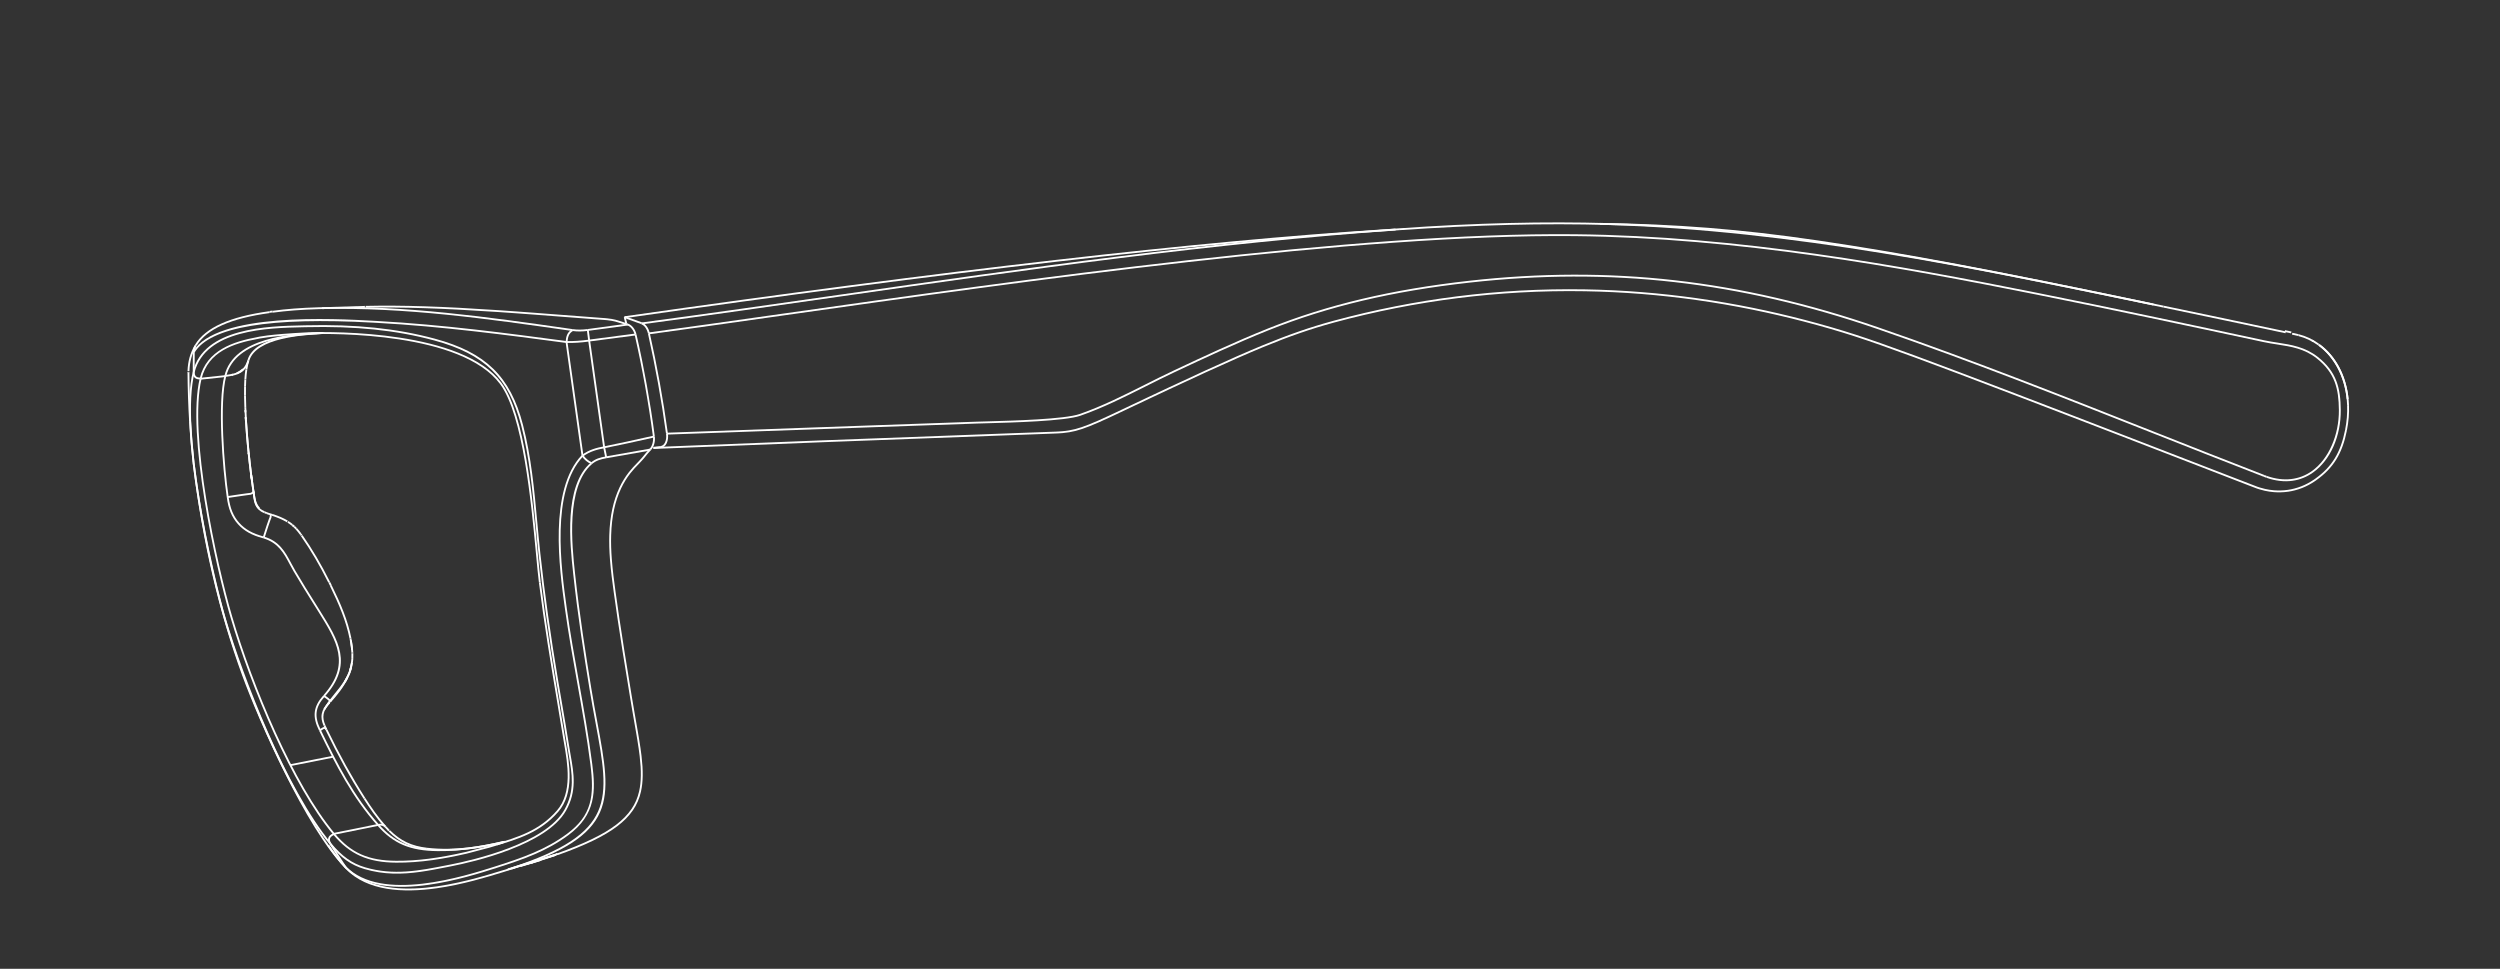<?xml version="1.0" encoding="utf-8"?>
<!-- Generator: Adobe Illustrator 16.0.0, SVG Export Plug-In . SVG Version: 6.00 Build 0)  -->
<!DOCTYPE svg PUBLIC "-//W3C//DTD SVG 1.1//EN" "http://www.w3.org/Graphics/SVG/1.1/DTD/svg11.dtd">
<svg fill="#fff" version="1.1" xmlns="http://www.w3.org/2000/svg" xmlns:xlink="http://www.w3.org/1999/xlink" x="0px" y="0px"
	 width="389.667px" height="150.999px" viewBox="0 0 389.667 150.999" enable-background="new 0 0 389.667 150.999"
	 xml:space="preserve">
<rect x="0" y="0" width="389.667" height="150.999" fill="#333333" stroke="none"/>
<g id="bg">
</g>
<g id="Layer_1">
	<g>
		<g>
			<g>
				<path d="M365.81,67.053l-0.286-0.056c0.261-1.306,0.363-2.564,0.313-3.853l0.293-0.01
					C366.179,64.445,366.074,65.726,365.81,67.053z"/>
			</g>
		</g>
		<g>
			<g>
				<path d="M361.265,53.797c-0.934-0.666-1.924-1.128-3.025-1.413l0.075-0.283c1.136,0.294,2.155,0.772,3.12,1.459L361.265,53.797z
					"/>
			</g>
		</g>
		<g>
			<g>
				<path d="M358.241,52.384c-0.333-0.086-0.667-0.157-1.002-0.229l0.059-0.284c0.341,0.07,0.679,0.144,1.014,0.229L358.241,52.384z
					"/>
			</g>
		</g>
		<g>
			<g>
				<rect x="356.248" y="51.76" transform="matrix(0.978 0.206 -0.206 0.978 18.407 -72.549)" width="1.031" height="0.292"/>
			</g>
		</g>
		<g>
			<g>
				<path d="M356.229,51.942c-5.694-1.208-12.408-2.627-19.022-4.001l0.06-0.287c6.613,1.374,13.329,2.796,19.023,4.003
					L356.229,51.942z"/>
			</g>
		</g>
		<g>
			<g>
				<path d="M250.702,35.071c-9.889-0.293-20.563-0.027-32.627,0.81l-0.021-0.293c12.075-0.839,22.758-1.102,32.657-0.808
					L250.702,35.071z"/>
			</g>
		</g>
		<g>
			<g>
				<path d="M217.528,35.918c-0.443,0.029-0.889,0.06-1.332,0.089l-0.317,0.021l-0.019-0.293l0.318-0.019
					c0.443-0.029,0.886-0.058,1.329-0.089L217.528,35.918z"/>
			</g>
		</g>
		<g>
			<g>
				<path d="M68.032,138.458c-5.199,0.73-10.752,0.459-14.144-3.017l0.21-0.203c5.92,6.067,18.724,2.12,24.19,0.436l8.289-2.575
					l0.086,0.277l-8.288,2.577C75.952,136.7,72.102,137.886,68.032,138.458z"/>
			</g>
		</g>
		<g>
			<g>
				<path d="M53.858,135.41c-1.088-1.129-1.986-2.372-2.796-3.548l0.241-0.166c0.803,1.165,1.691,2.397,2.766,3.513L53.858,135.41z"
					/>
			</g>
		</g>
		<g>
			<g>
				<path d="M84.286,90.756l-0.29,0.036c-0.143-1.142-0.291-2.718-0.461-4.542c-0.758-8.077-2.024-21.597-5.604-26.401
					c-5.994-8.041-25.89-7.88-29.818-7.766c-6.386,0.315-7.962,0.748-7.977,0.754c-3.743,0.689-7.694,1.963-8.718,6.193
					l-0.283-0.069c1.069-4.418,5.336-5.745,8.934-6.408c0.049-0.016,1.588-0.444,8.032-0.763c3.956-0.113,23.984-0.271,30.063,7.884
					c3.629,4.869,4.9,18.441,5.661,26.549C83.996,88.045,84.145,89.618,84.286,90.756z"/>
			</g>
		</g>
		<g>
			<g>
				<path d="M67.418,134.062c-2.012,0.282-3.852,0.41-5.655,0.399c-4.393-0.025-7.239-1.292-9.826-4.374l0.225-0.189
					c2.559,3.049,5.251,4.246,9.602,4.271c3.253,0.019,6.62-0.413,10.919-1.399l3.536-0.931l0.823-0.248
					c3.605-1.081,7.008-2.102,9.753-5.248c2.456-2.818,1.675-7.3,1.104-10.575c-0.06-0.341-0.117-0.668-0.167-0.979
					c-0.294-1.799-0.594-3.595-0.894-5.393c-1.017-6.082-2.065-12.372-2.841-18.604l0.29-0.036
					c0.774,6.226,1.824,12.512,2.838,18.595c0.3,1.796,0.6,3.594,0.896,5.393c0.049,0.309,0.106,0.634,0.164,0.975
					c0.583,3.332,1.378,7.895-1.17,10.816c-2.799,3.212-6.244,4.242-9.889,5.337l-0.829,0.248l-3.546,0.933
					C70.809,133.5,69.056,133.831,67.418,134.062z"/>
			</g>
		</g>
		<g>
			<g>
				<rect x="48.504" y="115.216" transform="matrix(0.194 0.981 -0.981 0.194 155.558 47.857)" width="0.292" height="6.796"/>
			</g>
		</g>
		<g>
			<g>
				<path d="M29.522,57.845l-0.292-0.011c0.05-1.498,0.398-2.768,1.096-3.991l0.256,0.146
					C29.907,55.169,29.571,56.396,29.522,57.845z"/>
			</g>
		</g>
		<g>
			<g>
				<polygon points="29.516,58.076 29.396,58.048 29.23,58.071 29.231,58.01 29.374,58.043 29.519,58.03 29.396,58.048 				"/>
			</g>
		</g>
		<g>
			<g>
				<path d="M30.643,53.885l-0.251-0.152c1.643-2.685,5.432-4.382,11.612-5.228l0.039,0.291
					C35.968,49.62,32.232,51.28,30.643,53.885z"/>
			</g>
		</g>
		<g>
			<g>
				<rect x="42.022" y="48.475" transform="matrix(0.991 -0.131 0.131 0.991 -5.987 5.932)" width="0.441" height="0.294"/>
			</g>
		</g>
		<g>
			<g>
				<rect x="50.157" y="47.783" transform="matrix(1 -0.03 0.03 1 -1.398 1.607)" width="6.618" height="0.293"/>
			</g>
		</g>
		<g>
			<g>
				
					<rect x="82.915" y="130.271" transform="matrix(0.296 0.955 -0.955 0.296 186.768 15.213)" width="0.293" height="8.131"/>
			</g>
		</g>
		<g>
			<g>
				<rect x="82.604" y="132.782" transform="matrix(0.29 0.957 -0.957 0.29 187.469 16.303)" width="0.29" height="3.383"/>
			</g>
		</g>
		<g>
			<g>
				<rect x="82.313" y="134.232" transform="matrix(0.29 0.957 -0.957 0.29 187.315 16.614)" width="0.293" height="0.664"/>
			</g>
		</g>
		<g>
			<g>
				<rect x="82.842" y="134.218" transform="matrix(0.284 0.959 -0.959 0.284 188.294 16.666)" width="0.292" height="0.375"/>
			</g>
		</g>
		<g>
			<g>
				<rect x="79.015" y="135.533" transform="matrix(0.291 0.957 -0.957 0.291 185.808 20.369)" width="0.292" height="0.04"/>
			</g>
		</g>
		<g>
			<g>
				<rect x="83.356" y="133.488" transform="matrix(0.284 0.959 -0.959 0.284 188.511 16.06)" width="0.292" height="1.518"/>
			</g>
		</g>
		<g>
			<g>
				<rect x="38.612" y="70.565" transform="matrix(0.995 -0.097 0.097 0.995 -6.684 4.101)" width="0.291" height="0.213"/>
			</g>
		</g>
		<g>
			<g>
				<rect x="39.017" y="74.019" transform="matrix(0.992 -0.13 0.13 0.992 -9.293 5.709)" width="0.293" height="0.286"/>
			</g>
		</g>
		<g>
			<g>
				<path d="M39.407,76.948c-0.137-0.9-0.26-1.782-0.37-2.623l0.29-0.036c0.11,0.836,0.233,1.716,0.368,2.616L39.407,76.948z"/>
			</g>
		</g>
		<g>
			<g>
				<path d="M50.725,113.755c-0.103-0.211-0.199-0.424-0.288-0.638l0.268-0.113c0.089,0.209,0.184,0.418,0.282,0.621L50.725,113.755
					z"/>
			</g>
		</g>
		<g>
			<g>
				<path d="M50.436,113.115c-0.262-0.63-0.41-1.191-0.278-1.882c0.06-0.307,0.174-0.593,0.357-0.9
					c0.097-0.164,0.398-0.542,0.57-0.755l-0.005-0.005c0.037-0.043,0.067-0.081,0.097-0.11c0.002-0.003,0.004-0.003,0.004-0.005
					h0.002c0.076-0.074,0.132-0.096,0.212-0.03c0.083,0.067,0.066,0.131,0.009,0.216l0,0c0,0-0.001,0.002-0.001,0.004
					c-0.021,0.029-0.049,0.063-0.077,0.1c-0.154,0.189-0.47,0.585-0.561,0.736c-0.167,0.277-0.267,0.532-0.319,0.806
					c-0.118,0.62,0.018,1.134,0.259,1.713L50.436,113.115z"/>
			</g>
		</g>
		<g>
			<g>
				<rect x="51.301" y="109.302" transform="matrix(0.75 0.661 -0.661 0.75 85.116 -6.712)" width="0.294" height="0.145"/>
			</g>
		</g>
		<g>
			<g>
				<path d="M53.866,106.395l-0.256-0.136l0.13-0.243c0.156-0.29,0.319-0.587,0.45-0.894l0.269,0.114
					c-0.137,0.319-0.301,0.624-0.463,0.919L53.866,106.395z"/>
			</g>
		</g>
		<g>
			<g>
				<rect x="54.335" y="104.604" transform="matrix(0.94 0.341 -0.341 0.94 39.022 -12.301)" width="0.292" height="0.358"/>
			</g>
		</g>
		<g>
			<g>
				<path d="M54.717,104.549l-0.283-0.066l0.073-0.31c0.119-0.5,0.232-0.972,0.262-1.475l0.293,0.018
					c-0.031,0.527-0.152,1.035-0.271,1.525L54.717,104.549z"/>
			</g>
		</g>
		<g>
			<g>
				<path d="M55.061,102.71l-0.292-0.016c0.014-0.249,0.018-0.506,0.008-0.786l0.292-0.008
					C55.077,102.187,55.075,102.453,55.061,102.71z"/>
			</g>
		</g>
		<g>
			<g>
				<polygon points="55.067,101.891 54.777,101.901 54.77,101.72 55.061,101.702 				"/>
			</g>
		</g>
		<g>
			<g>
				<path d="M55.034,101.288l-0.291,0.038c-0.021-0.156-0.042-0.313-0.06-0.469c-0.057-0.434-0.114-0.881-0.199-1.317l0.286-0.056
					c0.088,0.443,0.146,0.896,0.202,1.337C54.992,100.976,55.012,101.131,55.034,101.288z"/>
			</g>
		</g>
		<g>
			<g>
				<rect x="51.146" y="90.865" transform="matrix(0.444 0.896 -0.896 0.444 110.164 4.532)" width="0.57" height="0.291"/>
			</g>
		</g>
		<g>
			<g>
				<path d="M46.737,83.328c-0.221-0.297-0.422-0.559-0.649-0.803l0.215-0.199c0.237,0.255,0.442,0.523,0.669,0.827L46.737,83.328z"
					/>
			</g>
		</g>
		<g>
			<g>
				<polygon points="45.762,82.195 45.48,81.948 45.657,81.717 45.562,81.826 45.671,81.729 45.954,81.977 				"/>
			</g>
		</g>
		<g>
			<g>
				<path d="M41.178,79.976c-1.433-0.564-1.58-1.643-1.736-2.782l-0.031-0.24l0.288-0.04l0.033,0.24
					c0.157,1.146,0.28,2.049,1.554,2.551L41.178,79.976z"/>
			</g>
		</g>
		<g>
			<g>
				<path d="M39.41,76.951c-0.136-0.894-0.261-1.779-0.371-2.626l0.288-0.036c0.111,0.844,0.237,1.726,0.37,2.62L39.41,76.951z"/>
			</g>
		</g>
		<g>
			<g>
				<rect x="39.019" y="74.017" transform="matrix(0.992 -0.124 0.124 0.992 -8.925 5.45)" width="0.29" height="0.291"/>
			</g>
		</g>
		<g>
			<g>
				<path d="M39.291,74l-0.288,0.038c-0.057-0.424-0.107-0.847-0.159-1.271l0.291-0.034C39.184,73.155,39.235,73.578,39.291,74z"/>
			</g>
		</g>
		<g>
			<g>
				<path d="M39.135,72.734l-0.291,0.032c-0.386-3.245-0.632-6.248-0.75-9.18l0.29-0.014C38.505,66.497,38.749,69.494,39.135,72.734
					z"/>
			</g>
		</g>
		<g>
			<g>
				<path d="M38.384,63.573l-0.29,0.012c-0.026-0.622-0.043-1.259-0.053-1.893l0.293-0.005
					C38.342,62.321,38.36,62.956,38.384,63.573z"/>
			</g>
		</g>
		<g>
			<g>
				<path d="M38.334,61.688l-0.293,0.005c-0.007-0.555-0.005-1.044,0.008-1.5l0.291,0.007
					C38.328,60.652,38.326,61.138,38.334,61.688z"/>
			</g>
		</g>
		<g>
			<g>
				<path d="M38.34,60.199l-0.293-0.006c0.009-0.333,0.023-0.662,0.04-0.992l0.292,0.017C38.36,59.544,38.347,59.871,38.34,60.199z"
					/>
			</g>
		</g>
		<g>
			<g>
				<polygon points="38.382,59.193 38.234,59.208 38.089,59.199 38.094,59.136 38.383,59.157 				"/>
			</g>
		</g>
		<g>
			<g>
				<path d="M38.385,59.155l-0.292-0.016c0.033-0.563,0.086-1.081,0.165-1.59l0.288,0.045C38.47,58.095,38.417,58.604,38.385,59.155
					z"/>
			</g>
		</g>
		<g>
			<g>
				<path d="M38.55,57.568l-0.288-0.042c0.075-0.494,0.174-0.94,0.306-1.361l0.279,0.088C38.719,56.661,38.623,57.091,38.55,57.568z
					"/>
			</g>
		</g>
		<g>
			<g>
				<path d="M59.947,128.941c-1.301-1.442-2.38-3.042-3.264-4.417l0.244-0.158c0.878,1.365,1.949,2.952,3.237,4.381L59.947,128.941z
					"/>
			</g>
		</g>
		<g>
			<g>
				<path d="M56.684,124.524c-2.087-3.257-4.029-6.769-5.942-10.738l0.263-0.126c1.909,3.959,3.847,7.459,5.924,10.708
					L56.684,124.524z"/>
			</g>
		</g>
		<g>
			<g>
				<path d="M38.859,56.205l-0.28-0.085c1.126-3.748,8.338-4.161,11.42-4.338l0.393-0.023l0.018,0.291l-0.395,0.024
					C47.255,52.23,39.927,52.653,38.859,56.205z"/>
			</g>
		</g>
		<g>
			<g>
				<path d="M73.878,132.27c-2.328,0.327-4.778,0.453-7.362,0.159l0.034-0.291c4.396,0.501,8.415-0.229,12.103-1.091l0.067,0.284
					C77.166,131.693,75.553,132.034,73.878,132.27z"/>
			</g>
		</g>
		<g>
			<g>
				<path d="M66.516,132.429c-2.474-0.285-4.251-1.131-5.94-2.826l0.207-0.204c1.64,1.643,3.364,2.464,5.768,2.739L66.516,132.429z"
					/>
			</g>
		</g>
		<g>
			<g>
				<rect x="60.521" y="129.289" transform="matrix(0.712 0.702 -0.702 0.712 108.281 -5.307)" width="0.186" height="0.291"/>
			</g>
		</g>
		<g>
			<g>
				<path d="M60.444,129.472c-0.164-0.167-0.324-0.338-0.479-0.511l0.215-0.194c0.154,0.17,0.313,0.337,0.471,0.5L60.444,129.472z"
					/>
			</g>
		</g>
		<g>
			<g>
				<path d="M40.284,79.344c-0.65-0.739-0.758-1.533-0.874-2.372c-0.017-0.138-0.036-0.275-0.058-0.414l0.287-0.045
					c0.022,0.142,0.042,0.28,0.062,0.42c0.107,0.793,0.209,1.544,0.803,2.217L40.284,79.344z"/>
			</g>
		</g>
		<g>
			<g>
				<polygon points="38.465,65.203 38.172,65.209 38.171,65.157 38.315,65.132 38.462,65.139 				"/>
			</g>
		</g>
		<g>
			<g>
				<path d="M50.679,110.635l-0.253-0.146c0.485-0.84,1.101-1.589,1.694-2.313c1.008-1.226,2.05-2.497,2.467-4.228l0.284,0.068
					c-0.432,1.796-1.496,3.092-2.525,4.345C51.76,109.077,51.151,109.817,50.679,110.635z"/>
			</g>
		</g>
		<g>
			<g>
				<rect x="38.168" y="65.024" transform="matrix(0.999 -0.053 0.053 0.999 -3.425 2.14)" width="0.292" height="0.183"/>
			</g>
		</g>
		<g>
			<g>
				<path d="M103.04,69.806c-0.014,0.002-0.025,0.003-0.036,0.005l-0.031-0.291c0.071-0.009,0.135-0.025,0.196-0.05
					c0.062-0.026,0.125-0.064,0.184-0.112c0.12-0.098,0.223-0.236,0.303-0.407c0.084-0.178,0.14-0.385,0.169-0.614
					c0.014-0.114,0.019-0.233,0.017-0.356c-0.004-0.124-0.011-0.247-0.028-0.369l0.29-0.039c0.018,0.134,0.028,0.269,0.031,0.402
					c0,0.138-0.005,0.271-0.021,0.397c-0.03,0.261-0.096,0.496-0.191,0.701c-0.102,0.214-0.229,0.386-0.383,0.512
					c-0.082,0.064-0.168,0.116-0.255,0.153C103.205,69.771,103.123,69.794,103.04,69.806z"/>
			</g>
		</g>
		<g>
			<g>
				<rect x="38.179" y="65.22" transform="matrix(0.998 -0.06 0.06 0.998 -3.868 2.43)" width="0.292" height="0.182"/>
			</g>
		</g>
		<g>
			<g>
				<path d="M39.314,74.166l-0.289,0.037c-0.377-2.894-0.658-5.849-0.839-8.781l0.291-0.018
					C38.658,68.33,38.94,71.278,39.314,74.166z"/>
			</g>
		</g>
		<g>
			<g>
				<rect x="39.048" y="74.186" transform="matrix(0.991 -0.134 0.134 0.991 -9.637 5.941)" width="0.291" height="0.359"/>
			</g>
		</g>
		<g>
			<g>
				<path d="M35.553,58.68c-0.134,0.019-0.27,0.038-0.409,0.054l-0.034-0.289c1.728-0.211,2.902-0.484,3.472-2.324l0.278,0.085
					C38.287,58.053,37.127,58.458,35.553,58.68z"/>
			</g>
		</g>
		<g>
			<g>
				<path d="M36.948,58.324l-0.112-0.269c0.359-0.151,0.661-0.348,0.946-0.618l0.201,0.212
					C37.676,57.941,37.338,58.163,36.948,58.324z"/>
			</g>
		</g>
		<g>
			<g>
				<path d="M36.159,58.575l-0.063-0.285c0.063-0.015,0.128-0.03,0.188-0.045l0.075,0.282C36.295,58.544,36.228,58.56,36.159,58.575
					z"/>
			</g>
		</g>
		<g>
			<g>
				<path d="M41.544,80.127c-0.129-0.047-0.252-0.099-0.374-0.154l0.122-0.266c0.116,0.053,0.231,0.102,0.352,0.146L41.544,80.127z"
					/>
			</g>
		</g>
		<g>
			<g>
				<path d="M44.71,81.404c-0.653-0.397-1.401-0.721-2.354-1.019l0.087-0.278c0.977,0.307,1.747,0.638,2.42,1.046L44.71,81.404z"/>
			</g>
		</g>
		<g>
			<g>
				<path d="M45.47,81.94c-0.212-0.172-0.436-0.334-0.67-0.482l0.157-0.246c0.242,0.152,0.478,0.323,0.698,0.503L45.47,81.94z"/>
			</g>
		</g>
		<g>
			<g>
				<path d="M45.685,82.127c-0.038-0.036-0.078-0.072-0.116-0.104l0.189-0.224c0.042,0.036,0.085,0.073,0.126,0.112L45.685,82.127z"
					/>
			</g>
		</g>
		<g>
			<g>
				<path d="M46.088,82.525c-0.104-0.117-0.215-0.226-0.328-0.332l0.198-0.214c0.12,0.111,0.233,0.227,0.345,0.347L46.088,82.525z"
					/>
			</g>
		</g>
		<g>
			<g>
				<path d="M100.995,51.997c-0.038-0.179-0.096-0.35-0.166-0.512c-0.07-0.165-0.149-0.306-0.24-0.432
					c-0.091-0.127-0.19-0.233-0.296-0.321c-0.049-0.04-0.104-0.078-0.159-0.111c-0.05-0.03-0.104-0.055-0.16-0.074l0.102-0.274
					c0.07,0.027,0.14,0.059,0.206,0.097c0.069,0.04,0.135,0.088,0.197,0.139c0.125,0.103,0.241,0.228,0.347,0.375
					c0.103,0.142,0.194,0.304,0.273,0.486c0.076,0.179,0.139,0.367,0.182,0.562L100.995,51.997z"/>
			</g>
		</g>
		<g>
			<g>
				<polygon points="46.883,83.532 46.752,83.348 46.857,83.244 46.976,83.158 46.857,83.244 46.99,83.178 47.122,83.366 				"/>
			</g>
		</g>
		<g>
			<g>
				<path d="M51.175,90.82c-1.346-2.696-2.74-5.068-4.268-7.252l0.239-0.168c1.535,2.196,2.938,4.579,4.288,7.289L51.175,90.82z"/>
			</g>
		</g>
		<g>
			<g>
				<rect x="97.26" y="49.781" transform="matrix(0.941 0.338 -0.338 0.941 22.697 -30.43)" width="2.847" height="0.293"/>
			</g>
		</g>
		<g>
			<g>
				<path d="M215.879,36.027c-3.653,0.231-7.512,0.51-11.469,0.825c-3.927,0.313-8.028,0.668-12.188,1.056
					c-8.578,0.797-17.597,1.743-27.568,2.888c-9.992,1.147-20.428,2.437-31.904,3.938c-11.124,1.456-22.697,3.043-35.384,4.855
					l-0.042-0.288c12.686-1.812,24.263-3.401,35.387-4.857c11.479-1.503,21.917-2.792,31.911-3.938
					c9.973-1.146,18.993-2.091,27.573-2.888c4.162-0.39,8.264-0.745,12.192-1.059c3.959-0.315,7.819-0.592,11.474-0.825
					L215.879,36.027z"/>
			</g>
		</g>
		<g>
			<g>
				<path d="M335.608,47.605c-5.238-1.095-11.449-2.386-17.79-3.662c-4.691-0.946-8.798-1.75-12.558-2.458
					c-3.947-0.743-7.545-1.39-10.996-1.976c-0.851-0.145-1.701-0.288-2.555-0.428c-1.137-0.188-2.275-0.371-3.415-0.552
					c-1.857-0.295-3.538-0.552-5.142-0.784c-3.068-0.449-5.89-0.819-8.628-1.135c-2.765-0.317-5.544-0.588-8.263-0.806
					c-2.729-0.216-5.528-0.391-8.321-0.517c-2.747-0.123-5.635-0.209-8.585-0.252l0.004-0.292c2.953,0.043,5.845,0.127,8.594,0.254
					c2.799,0.125,5.6,0.3,8.33,0.516c2.723,0.217,5.507,0.488,8.275,0.806c2.74,0.315,5.565,0.686,8.637,1.136
					c1.603,0.234,3.285,0.49,5.146,0.785c1.14,0.182,2.277,0.364,3.417,0.554c0.852,0.139,1.704,0.281,2.555,0.426
					c3.453,0.588,7.053,1.234,11.001,1.979c3.761,0.709,7.869,1.512,12.56,2.456c6.344,1.278,12.555,2.569,17.795,3.665
					L335.608,47.605z"/>
			</g>
		</g>
		<g>
			<g>
				<path d="M366.066,62.188l-0.292,0.029c-0.037-0.396-0.094-0.797-0.167-1.191c-0.079-0.435-0.18-0.86-0.294-1.267
					c-0.238-0.84-0.559-1.642-0.95-2.383c-0.368-0.696-0.804-1.341-1.294-1.921c-0.487-0.578-1.033-1.092-1.623-1.527l0.174-0.235
					c0.607,0.449,1.17,0.979,1.671,1.574c0.504,0.596,0.952,1.261,1.329,1.973c0.402,0.76,0.729,1.582,0.972,2.441
					c0.119,0.413,0.222,0.849,0.304,1.292C365.968,61.374,366.025,61.784,366.066,62.188z"/>
			</g>
		</g>
		<g>
			<g>
				<path d="M356.607,76.646c-0.371,0.052-0.75,0.082-1.125,0.091c-0.351,0.01-0.704,0.001-1.054-0.027
					c-0.484-0.038-0.971-0.112-1.444-0.219c-0.289-0.064-0.576-0.143-0.856-0.229c-0.133-0.042-0.264-0.087-0.396-0.131
					l-1.251-0.479l-3.022-1.169c-5.728-2.217-11.454-4.432-17.185-6.643c-2.859-1.101-5.718-2.2-8.576-3.301
					c-2.354-0.906-4.71-1.809-7.064-2.71c-3.16-1.209-6.324-2.415-9.492-3.61c-2.715-1.023-4.81-1.806-6.783-2.534
					c-2.021-0.743-3.685-1.347-5.234-1.89c-1.549-0.544-2.842-0.983-4.067-1.379c-1.188-0.386-2.435-0.767-3.705-1.137
					c-1.383-0.403-2.784-0.79-4.164-1.148c-2.661-0.695-5.362-1.319-8.024-1.862c-2.856-0.579-5.745-1.078-8.592-1.481
					c-2.883-0.409-5.812-0.733-8.706-0.966c-2.91-0.229-5.869-0.374-8.793-0.425c-3.373-0.059-6.792,0.008-10.163,0.195
					c-3.228,0.18-6.498,0.476-9.723,0.881c-3.217,0.406-6.466,0.933-9.667,1.563c-1.599,0.315-3.213,0.663-4.796,1.033
					c-0.796,0.187-1.592,0.379-2.386,0.577c-0.836,0.213-1.612,0.414-2.374,0.622c-1.009,0.275-1.921,0.54-2.786,0.808
					c-0.841,0.26-1.697,0.54-2.544,0.835c-1.816,0.626-3.726,1.355-5.84,2.23c-1.168,0.483-2.409,1.015-3.903,1.671
					c-1.479,0.651-3.081,1.372-4.894,2.2c-1.679,0.769-3.484,1.606-5.679,2.632c-1.077,0.507-2.157,1.014-3.233,1.523
					c-0.966,0.455-1.93,0.912-2.893,1.369l-2.158,1.021c-0.304,0.143-0.607,0.286-0.91,0.428c-0.607,0.284-1.219,0.565-1.834,0.835
					c-0.554,0.242-1.012,0.437-1.447,0.608c-0.424,0.168-0.803,0.308-1.156,0.427c-0.373,0.127-0.71,0.226-1.027,0.308
					c-0.33,0.084-0.665,0.154-0.996,0.211c-0.344,0.057-0.7,0.101-1.064,0.132c-0.188,0.017-0.373,0.029-0.563,0.04
					c-0.131,0.008-0.263,0.013-0.392,0.02h-0.046c-0.115,0.007-0.23,0.011-0.347,0.014c-0.818,0.032-1.639,0.063-2.456,0.093
					l-3.572,0.129c-21.484,0.786-39.402,1.476-56.391,2.174l-0.011-0.292c16.988-0.696,34.906-1.388,56.391-2.174l3.573-0.13
					c0.818-0.028,1.637-0.059,2.454-0.091c0.116-0.004,0.231-0.009,0.346-0.013l0.045-0.002c0.131-0.007,0.261-0.012,0.39-0.02
					c0.184-0.01,0.37-0.022,0.553-0.04c0.358-0.029,0.708-0.072,1.043-0.129c0.322-0.053,0.647-0.123,0.971-0.205
					c0.311-0.08,0.641-0.177,1.006-0.3c0.35-0.118,0.725-0.258,1.144-0.423c0.432-0.171,0.888-0.363,1.438-0.604
					c0.611-0.269,1.221-0.548,1.826-0.832c0.304-0.142,0.606-0.284,0.91-0.428l2.156-1.021c0.965-0.457,1.929-0.913,2.892-1.368
					c1.079-0.509,2.157-1.018,3.238-1.522c2.194-1.028,3.998-1.865,5.681-2.634c1.813-0.831,3.413-1.551,4.896-2.203
					c1.497-0.658,2.738-1.189,3.91-1.674c2.118-0.875,4.033-1.607,5.855-2.236c0.851-0.295,1.708-0.576,2.553-0.836
					c0.87-0.271,1.783-0.535,2.796-0.812c0.762-0.207,1.542-0.412,2.382-0.622c0.794-0.203,1.591-0.396,2.388-0.58
					c1.587-0.371,3.204-0.719,4.807-1.035c3.207-0.634,6.466-1.161,9.688-1.566c3.232-0.406,6.51-0.705,9.743-0.884
					c3.378-0.188,6.805-0.254,10.183-0.196c2.933,0.052,5.897,0.195,8.812,0.429c2.9,0.231,5.838,0.557,8.726,0.968
					c2.852,0.403,5.748,0.902,8.608,1.482c2.668,0.542,5.373,1.172,8.041,1.866c1.382,0.359,2.785,0.746,4.172,1.151
					c1.271,0.369,2.521,0.752,3.711,1.137c1.229,0.397,2.524,0.837,4.074,1.383c1.552,0.545,3.217,1.147,5.24,1.891
					c1.976,0.729,4.068,1.511,6.785,2.535c3.166,1.196,6.332,2.402,9.494,3.612c2.355,0.9,4.709,1.804,7.064,2.708
					c2.858,1.101,5.717,2.2,8.576,3.304c5.729,2.21,11.458,4.425,17.186,6.64l4.264,1.646c0.129,0.045,0.258,0.088,0.388,0.129
					c0.27,0.084,0.551,0.159,0.832,0.223c0.46,0.104,0.932,0.175,1.404,0.213c0.337,0.027,0.682,0.036,1.021,0.027
					c0.376-0.009,0.758-0.039,1.127-0.095c0.348-0.051,0.687-0.12,1.013-0.205c0.363-0.093,0.731-0.212,1.096-0.355
					c0.677-0.267,1.33-0.613,1.939-1.03l0.214-0.15c2.607-1.855,3.958-4.061,4.66-7.612l0.286,0.056
					c-0.719,3.634-2.104,5.892-4.778,7.796l-0.216,0.152c-0.63,0.43-1.301,0.786-2,1.063c-0.376,0.147-0.755,0.27-1.128,0.365
					c-0.335,0.087-0.686,0.159-1.046,0.212C356.631,76.643,356.619,76.644,356.607,76.646z"/>
			</g>
		</g>
		<g>
			<g>
				<rect x="101.852" y="69.576" transform="matrix(0.995 -0.102 0.102 0.995 -6.575 10.807)" width="1.14" height="0.294"/>
			</g>
		</g>
		<g>
			<g>
				<path d="M104.103,67.571l-0.29,0.039c-0.725-5.272-1.673-10.528-2.817-15.613l0.285-0.066
					C102.426,57.026,103.375,62.289,104.103,67.571z"/>
			</g>
		</g>
		<g>
			<g>
				<rect x="96.97" y="49.775" transform="matrix(0.234 0.972 -0.972 0.234 123.207 -56.509)" width="0.977" height="0.293"/>
			</g>
		</g>
		<g>
			<g>
				<path d="M54.484,99.54c-0.563-2.786-1.628-5.297-3.057-8.209l0.263-0.127c1.438,2.93,2.513,5.461,3.08,8.278L54.484,99.54z"/>
			</g>
		</g>
		<g>
			<g>
				<path d="M55.061,101.702l-0.291,0.018c-0.033-0.629-0.109-1.257-0.226-1.872l0.286-0.054
					C54.949,100.42,55.026,101.062,55.061,101.702z"/>
			</g>
		</g>
		<g>
			<g>
				<path d="M54.682,104.66l-0.277-0.093c0.146-0.423,0.244-0.841,0.306-1.275l0.29,0.04
					C54.936,103.787,54.831,104.222,54.682,104.66z"/>
			</g>
		</g>
		<g>
			<g>
				<path d="M54.459,105.238l-0.269-0.118c0.031-0.071,0.063-0.146,0.092-0.224l0.272,0.107
					C54.524,105.083,54.491,105.161,54.459,105.238z"/>
			</g>
		</g>
		<g>
			<g>
				<path d="M51.609,109.411l-0.219-0.193c0.945-1.066,1.917-2.252,2.628-3.719l0.262,0.127
					C53.557,107.124,52.568,108.33,51.609,109.411z"/>
			</g>
		</g>
		<g>
			<g>
				<path d="M30.308,72.056l-0.291,0.028c-0.223-2.083-0.401-4.215-0.531-6.335l0.293-0.02
					C29.908,67.848,30.085,69.975,30.308,72.056z"/>
			</g>
		</g>
		<g>
			<g>
				<path d="M29.778,65.729l-0.293,0.02c-0.154-2.557-0.242-5.144-0.257-7.689l0.292-0.002
					C29.536,60.598,29.623,63.18,29.778,65.729z"/>
			</g>
		</g>
		<g>
			<g>
				<path d="M51.366,131.583c-0.225-0.381-0.288-0.705-0.196-0.99c0.099-0.298,0.366-0.536,0.821-0.734l0.117,0.268
					c-0.376,0.163-0.591,0.345-0.661,0.559c-0.064,0.2-0.009,0.444,0.171,0.753L51.366,131.583z"/>
			</g>
		</g>
		<g>
			<g>
				<path d="M94.308,69.697l-0.29,0.041c-0.779-5.546-1.559-11.089-2.336-16.634l0.29-0.041
					C92.749,58.609,93.528,64.152,94.308,69.697z"/>
			</g>
		</g>
		<g>
			<g>
				<path d="M51.379,131.603c-6.993-8.39-13.687-25.622-16.477-35.158c-2.089-7.137-7.119-29.514-4.854-38.482l0.282,0.073
					c-2.249,8.909,2.771,31.211,4.853,38.326c2.679,9.15,9.504,26.759,16.421,35.057L51.379,131.603z"/>
			</g>
		</g>
		<g>
			<g>
				<path d="M53.733,135.25c-6.094-6.283-13.411-22.929-15.999-30.005c-3.63-9.922-6.154-20.766-7.718-33.157l0.291-0.036
					c1.561,12.367,4.079,23.192,7.701,33.094c2.583,7.057,9.873,23.651,15.933,29.902L53.733,135.25z"/>
			</g>
		</g>
		<g>
			<g>
				<path d="M53.715,135.229c-0.795-1.194-1.587-2.42-2.349-3.643l0.249-0.155c0.761,1.221,1.548,2.443,2.343,3.635L53.715,135.229z
					"/>
			</g>
		</g>
		<g>
			<g>
				<path d="M65.513,135.896c-2.83,0.397-5.656,0.466-8.705-0.438c-2.093-0.619-3.666-1.737-5.429-3.856l0.225-0.185
					c1.725,2.07,3.254,3.159,5.287,3.762c4.452,1.319,8.455,0.531,12.692-0.305l0.699-0.136c3.401-0.667,14.732-3.247,17.698-8.546
					c1.645-2.933,1.179-5.593,0.684-8.409c-0.081-0.466-0.165-0.938-0.238-1.418c-0.349-2.241-0.74-4.512-1.118-6.711
					c-0.188-1.09-0.374-2.18-0.559-3.271c-1.211-7.228-2.133-13.79-2.817-20.064c-0.179-1.64-0.332-3.307-0.48-4.919
					c-0.456-4.977-0.929-10.123-2.223-15.118c-1.917-7.397-5.71-11.101-13.528-13.211c-5.934-1.603-12.302-2.262-20.044-2.075
					l-0.521,0.012c-5.287,0.116-15.128,0.335-16.805,7.026l-0.282-0.073c1.729-6.905,11.716-7.127,17.081-7.246l0.52-0.012
					c7.772-0.187,14.169,0.477,20.128,2.085c7.938,2.143,11.788,5.905,13.735,13.42c1.299,5.019,1.773,10.177,2.229,15.166
					c0.149,1.61,0.303,3.274,0.481,4.912c0.683,6.271,1.604,12.827,2.815,20.048c0.183,1.093,0.371,2.183,0.559,3.272
					c0.377,2.197,0.768,4.472,1.117,6.715c0.074,0.477,0.156,0.948,0.237,1.412c0.504,2.87,0.979,5.578-0.716,8.603
					c-3.027,5.406-14.465,8.017-17.897,8.687l-0.698,0.138C68.246,135.436,66.88,135.705,65.513,135.896z"/>
			</g>
		</g>
		<g>
			<g>
				<path d="M30.335,57.999L30.043,58c-0.007-1.056-0.002-2.105,0.013-3.122l0.293,0.005C30.333,55.896,30.328,56.944,30.335,57.999
					z"/>
			</g>
		</g>
		<g>
			<g>
				<path d="M90.937,71.003l-0.29,0.041c-0.827-5.903-1.659-11.81-2.488-17.713l0.288-0.04C89.277,59.193,90.109,65.1,90.937,71.003
					z"/>
			</g>
		</g>
		<g>
			<g>
				<path d="M66.799,137.911c-4.893,0.688-10.051,0.448-13.065-2.661l0.208-0.202c5.498,5.665,18.445,1.53,23.319-0.026
					c4.277-1.368,7.814-2.607,11.127-5.061c3.877-2.868,4.265-5.901,3.632-10.84c-0.55-4.307-1.327-8.649-2.079-12.849
					c-0.67-3.744-1.362-7.615-1.894-11.452l-0.028-0.199c-0.821-5.918-2.528-18.233,2.668-23.697l0.212,0.201
					c-5.099,5.361-3.404,17.582-2.589,23.456l0.025,0.199c0.53,3.83,1.225,7.699,1.893,11.441c0.752,4.202,1.53,8.548,2.083,12.863
					c0.532,4.165,0.618,7.877-3.748,11.109c-3.35,2.48-6.91,3.729-11.214,5.104C75.066,136.027,71.031,137.316,66.799,137.911z"/>
			</g>
		</g>
		<g>
			<g>
				<path d="M51.937,130.087c-6.417-7.686-12.81-22.977-16.033-33.932c-2.361-8.019-6.841-28.515-4.769-37.194l0.283,0.069
					c-2.059,8.622,2.409,29.049,4.764,37.043c3.218,10.926,9.589,26.172,15.979,33.824L51.937,130.087z"/>
			</g>
		</g>
		<g>
			<g>
				<path d="M91.848,53.229c-1.285,0.173-2.444,0.249-3.548,0.229l0.004-0.292c1.09,0.019,2.235-0.054,3.505-0.227L91.848,53.229z"
					/>
			</g>
		</g>
		<g>
			<g>
				<path d="M99.081,52.279c-2.414,0.315-4.823,0.631-7.235,0.95l-0.037-0.291c2.411-0.317,4.822-0.634,7.233-0.949L99.081,52.279z"
					/>
			</g>
		</g>
		<g>
			<g>
				<path d="M91.973,53.065l-0.291,0.037c-0.071-0.551-0.141-1.103-0.209-1.655l0.291-0.035
					C91.829,51.963,91.899,52.516,91.973,53.065z"/>
			</g>
		</g>
		<g>
			<g>
				<polygon points="29.521,58.04 29.229,58.063 29.519,58.013 				"/>
			</g>
		</g>
		<g>
			<g>
				<rect x="29.228" y="57.929" transform="matrix(1 0.027 -0.027 1 1.567 -0.767)" width="0.291" height="0.098"/>
			</g>
		</g>
		<g>
			<g>
				<path d="M88.447,53.326l-0.29-0.03c0.087-0.854,0.211-1.497,1.025-1.977l0.148,0.254C88.631,51.982,88.531,52.51,88.447,53.326z
					"/>
			</g>
		</g>
		<g>
			<g>
				<path d="M88.284,53.456c-9.092-1.212-19.395-2.583-29.556-3.135l-0.529-0.028c-16.107-0.898-25.486,0.67-27.872,4.663
					l-0.25-0.151c3.688-6.167,22.091-5.142,28.139-4.805l0.528,0.03c10.172,0.551,20.481,1.925,29.578,3.136L88.284,53.456z"/>
			</g>
		</g>
		<g>
			<g>
				<path d="M30.349,54.885l-0.293-0.007c0.01-0.421,0.117-0.785,0.337-1.144l0.25,0.15C30.446,54.204,30.357,54.513,30.349,54.885z
					"/>
			</g>
		</g>
		<g>
			<g>
				<path d="M97.867,50.73c-2.075,0.279-4.153,0.562-6.229,0.844l-0.041-0.29c2.077-0.282,4.155-0.564,6.232-0.843L97.867,50.73z"/>
			</g>
		</g>
		<g>
			<g>
				<path d="M91.639,51.574c-0.867,0.117-1.653,0.124-2.401,0.018l0.04-0.29c0.732,0.104,1.47,0.1,2.32-0.018L91.639,51.574z"/>
			</g>
		</g>
		<g>
			<g>
				<path d="M89.237,51.592l-0.564-0.08c-12.547-1.797-25.521-3.654-38.583-3.338l-0.454,0.013c-2.655,0.079-4.997,0.26-7.155,0.552
					l-0.041-0.29c2.172-0.294,4.521-0.474,7.187-0.553l0.456-0.013c13.085-0.317,26.073,1.541,38.632,3.339l0.563,0.08
					L89.237,51.592z"/>
			</g>
		</g>
		<g>
			<g>
				<path d="M79.803,135.498l-0.092-0.276c16.302-5.388,15.366-10.428,13.105-22.603c-0.306-1.653-0.623-3.364-0.933-5.249
					c-0.869-5.282-1.849-11.541-2.537-17.911l-0.021-0.198c-0.48-4.414-1.478-13.599,2.788-17.172l0.187,0.224
					c-4.146,3.474-3.122,12.894-2.686,16.917l0.021,0.196c0.689,6.364,1.669,12.619,2.535,17.896
					c0.31,1.884,0.627,3.593,0.934,5.243C95.398,124.919,96.348,130.031,79.803,135.498z"/>
			</g>
		</g>
		<g>
			<g>
				<path d="M92.3,72.313l-0.187-0.224c0.681-0.571,1.4-0.787,2.344-0.951l0.048,0.289C93.611,71.58,92.932,71.782,92.3,72.313z"/>
			</g>
		</g>
		<g>
			<g>
				<path d="M94.505,71.427l-0.048-0.289l0.094-0.018c2.217-0.382,4.51-0.779,6.762-1.19l0.052,0.289
					c-2.254,0.411-4.547,0.807-6.765,1.19L94.505,71.427z"/>
			</g>
		</g>
		<g>
			<g>
				<rect x="31.266" y="58.645" transform="matrix(0.995 -0.105 0.105 0.995 -5.992 3.813)" width="3.867" height="0.294"/>
			</g>
		</g>
		<g>
			<g>
				<rect x="49.826" y="51.756" width="0.451" height="0.292"/>
			</g>
		</g>
		<g>
			<g>
				<path d="M77.468,131.756l-0.09-0.277c0.4-0.13,0.797-0.265,1.189-0.404l0.101,0.276C78.27,131.491,77.87,131.626,77.468,131.756
					z"/>
			</g>
		</g>
		<g>
			<g>
				
					<rect x="55.346" y="125.772" transform="matrix(0.198 0.98 -0.98 0.198 171.226 49.288)" width="0.291" height="7.028"/>
			</g>
		</g>
		<g>
			<g>
				<rect x="51.15" y="109.388" transform="matrix(0.754 0.657 -0.657 0.754 84.573 -6.747)" width="0.291" height="0.32"/>
			</g>
		</g>
		<g>
			<g>
				<path d="M49.73,113.879c-1.085-2.194-0.903-3.733,0.655-5.488l0.218,0.194c-1.48,1.669-1.646,3.071-0.611,5.164L49.73,113.879z"
					/>
			</g>
		</g>
		<g>
			<g>
				<path d="M94.192,69.861l-0.06-0.285c2.124-0.435,4.922-1.018,7.755-1.672l0.065,0.285
					C99.118,68.844,96.316,69.425,94.192,69.861z"/>
			</g>
		</g>
		<g>
			<g>
				<path d="M90.88,71.142l-0.176-0.234c1.106-0.819,2.304-1.124,3.432-1.334l0.053,0.289C93.095,70.063,91.937,70.357,90.88,71.142
					z"/>
			</g>
		</g>
		<g>
			<g>
				<path d="M53.889,135.441c-0.064-0.065-0.122-0.135-0.172-0.213l0.241-0.162c0.042,0.062,0.088,0.118,0.141,0.172L53.889,135.441
					z"/>
			</g>
		</g>
		<g>
			<g>
				<path d="M94.337,71.313c-0.108-0.521-0.214-1.045-0.316-1.567l0.286-0.056c0.103,0.521,0.209,1.042,0.318,1.563L94.337,71.313z"
					/>
			</g>
		</g>
		<g>
			<g>
				<path d="M92.147,72.334c-0.593-0.262-1.047-0.64-1.474-1.223l0.236-0.174c0.394,0.541,0.813,0.888,1.355,1.128L92.147,72.334z"
					/>
			</g>
		</g>
		<g>
			<g>
				<path d="M357.326,74.939c-1.284,0.18-2.655,0.023-4.076-0.473l0.096-0.276c2.606,0.91,5.036,0.638,7.03-0.79
					c2.575-1.846,4.215-5.574,4.179-9.504c-0.028-3.292-0.617-5.783-3.453-8.031c-1.918-1.518-3.982-1.837-6.168-2.175
					c-0.689-0.108-1.403-0.217-2.104-0.369c-11.911-2.555-23.59-5.044-35.529-7.428c-21.346-4.26-46.267-8.827-71.889-9.091
					c-33.826-0.348-85.598,7.008-123.397,12.379c-7.449,1.059-14.483,2.059-20.856,2.927l-0.039-0.289
					c6.371-0.867,13.406-1.867,20.854-2.926c37.81-5.372,89.593-12.729,123.441-12.381c25.647,0.262,50.584,4.832,71.941,9.096
					c11.942,2.383,23.623,4.873,35.534,7.429c0.695,0.148,1.403,0.258,2.088,0.363c2.128,0.33,4.327,0.67,6.305,2.238
					c2.928,2.318,3.535,4.877,3.564,8.256c0.037,4.081-1.611,7.815-4.302,9.742C359.563,74.343,358.48,74.776,357.326,74.939z"/>
			</g>
		</g>
		<g>
			<g>
				<path d="M218.075,35.881c-29.092,2.007-58.34,6.207-86.625,10.267c-10.286,1.479-20.926,3.006-31.407,4.407l-0.038-0.29
					c10.479-1.4,21.118-2.929,31.403-4.405c28.292-4.062,57.545-8.261,86.646-10.271L218.075,35.881z"/>
			</g>
		</g>
		<g>
			<g>
				<path d="M337.206,47.941l-2.309-0.48c-27.262-5.673-55.449-11.538-84.195-12.39l0.009-0.291
					c28.77,0.853,56.974,6.72,84.247,12.394l2.308,0.48L337.206,47.941z"/>
			</g>
		</g>
		<g>
			<g>
				<path d="M360.501,53.309c-0.063-0.037-0.126-0.073-0.192-0.107l0.138-0.258c0.07,0.035,0.137,0.073,0.203,0.113L360.501,53.309z
					"/>
			</g>
		</g>
		<g>
			<g>
				<path d="M51.637,109.364l-0.138-0.052l-0.14,0.029c-0.016-0.011-0.039-0.037-0.063-0.062c-0.083-0.085-0.17-0.162-0.26-0.238
					c-0.093-0.073-0.188-0.145-0.284-0.214c-0.109-0.075-0.223-0.146-0.334-0.216l0.151-0.25c0.119,0.074,0.236,0.146,0.35,0.228
					c0.104,0.072,0.204,0.148,0.303,0.229c0.096,0.079,0.19,0.164,0.28,0.252c0.039,0.042,0.069,0.075,0.094,0.109l0.033,0.053
					C51.643,109.267,51.657,109.313,51.637,109.364z"/>
			</g>
		</g>
		<g>
			<g>
				<path d="M50.604,108.585l-0.218-0.194c4.351-4.868,2.094-8.479-0.764-13.053l-0.636-1.015c-1.067-1.706-2.174-3.47-3.209-5.239
					c-0.224-0.381-0.43-0.766-0.63-1.141c-0.916-1.719-1.783-3.343-4.086-4.024l0.082-0.282c2.421,0.719,3.315,2.394,4.261,4.17
					c0.198,0.371,0.403,0.754,0.624,1.13c1.033,1.766,2.139,3.527,3.207,5.231l0.634,1.016
					C52.792,99.861,55.102,103.554,50.604,108.585z"/>
			</g>
		</g>
		<g>
			<g>
				<path d="M366.129,63.135l-0.293,0.012c-0.037-0.983-0.171-1.946-0.395-2.866c-0.22-0.903-0.528-1.768-0.918-2.563
					c-0.396-0.807-0.873-1.549-1.418-2.203c-0.271-0.327-0.561-0.634-0.86-0.915c-0.309-0.288-0.641-0.559-0.98-0.803l0.17-0.237
					c0.351,0.251,0.691,0.53,1.012,0.828c0.307,0.289,0.605,0.605,0.883,0.939c0.561,0.673,1.05,1.435,1.456,2.263
					c0.398,0.813,0.716,1.696,0.94,2.623C365.954,61.151,366.089,62.134,366.129,63.135z"/>
			</g>
		</g>
		<g>
			<g>
				<path d="M41.243,83.822l-0.279-0.089l0.034-0.107c0.179-0.568,0.359-1.136,0.547-1.698c0.102-0.303,0.203-0.601,0.312-0.9
					c0.056-0.149,0.111-0.299,0.172-0.448c0.007-0.019,0.011-0.074,0.012-0.113c0.004-0.054,0.007-0.115,0.021-0.171l-0.356-0.113
					c-0.04-0.015-0.075-0.029-0.11-0.042l-0.059-0.023l0.104-0.272l0.064,0.026c0.031,0.011,0.061,0.022,0.092,0.034l0.646,0.203
					l-0.087,0.278c-0.004-0.001-0.008-0.003-0.012-0.002c-0.006,0.026-0.009,0.068-0.011,0.096c-0.001,0.071-0.007,0.146-0.033,0.21
					c-0.059,0.146-0.113,0.292-0.167,0.438c-0.108,0.298-0.209,0.594-0.309,0.892c-0.188,0.563-0.366,1.129-0.545,1.694
					L41.243,83.822z"/>
			</g>
		</g>
		<g>
			<g>
				<path d="M41.062,83.919l-0.141-0.042c-0.197-0.059-0.395-0.116-0.589-0.178c-0.184-0.059-0.366-0.122-0.545-0.191
					c-0.376-0.145-0.711-0.301-1.025-0.476c-0.645-0.36-1.209-0.809-1.677-1.332c-0.484-0.541-0.876-1.169-1.162-1.868
					c-0.134-0.334-0.249-0.696-0.345-1.08c-0.088-0.36-0.16-0.748-0.232-1.261l0.288-0.041c0.072,0.503,0.144,0.882,0.229,1.232
					c0.092,0.37,0.201,0.72,0.331,1.04c0.273,0.666,0.646,1.267,1.108,1.781c0.447,0.501,0.986,0.929,1.602,1.274
					c0.304,0.168,0.626,0.318,0.987,0.457c0.177,0.067,0.351,0.128,0.53,0.186c0.192,0.062,0.388,0.119,0.581,0.175l0.142,0.041
					L41.062,83.919z"/>
			</g>
		</g>
		<g>
			<g>
				<rect x="39.081" y="74.302" transform="matrix(0.991 -0.137 0.137 0.991 -9.838 6.066)" width="0.293" height="0.664"/>
			</g>
		</g>
		<g>
			<g>
				<polygon points="39.327,74.289 39.038,74.321 39.023,74.203 39.167,74.185 39.317,74.201 				"/>
			</g>
		</g>
		<g>
			<g>
				<rect x="38.186" y="65.393" transform="matrix(0.999 -0.05 0.05 0.999 -3.253 2.017)" width="0.29" height="0.123"/>
			</g>
		</g>
		<g>
			<g>
				<polygon points="38.469,65.315 38.177,65.326 38.17,65.197 38.462,65.178 				"/>
			</g>
		</g>
		<g>
			<g>
				<rect x="38.164" y="65.013" transform="matrix(0.999 -0.04 0.04 0.999 -2.596 1.6)" width="0.29" height="0.118"/>
			</g>
		</g>
		<g>
			<g>
				<rect x="38.111" y="63.861" transform="matrix(0.999 -0.053 0.053 0.999 -3.368 2.136)" width="0.292" height="0.364"/>
			</g>
		</g>
		<g>
			<g>
				<path d="M35.511,77.616l-0.042-0.288l0.18-0.027c0.616-0.093,1.233-0.188,1.853-0.276c0.339-0.048,0.679-0.096,1.02-0.142
					c0.171-0.021,0.339-0.043,0.51-0.063c0.037,0.001,0.097-0.043,0.139-0.068c0.126-0.071,0.267-0.152,0.398-0.082
					c0.081,0.046,0.125,0.133,0.133,0.26l-0.266,0.014c-0.034,0.015-0.087,0.044-0.122,0.063c-0.08,0.047-0.163,0.088-0.247,0.104
					c-0.169,0.021-0.338,0.042-0.506,0.065c-0.339,0.046-0.678,0.093-1.018,0.141c-0.617,0.089-1.235,0.182-1.852,0.274
					L35.511,77.616z"/>
			</g>
		</g>
		<g>
			<g>
				<path d="M35.346,77.493c-0.672-4.574-1.468-14.827-0.363-18.942l0.282,0.077c-1.094,4.072-0.298,14.27,0.369,18.822
					L35.346,77.493z"/>
			</g>
		</g>
		<g>
			<g>
				<path d="M49.922,113.948l-0.118-0.268c0.07-0.031,0.149-0.086,0.234-0.143c0.188-0.125,0.401-0.271,0.623-0.21
					c0.142,0.037,0.253,0.146,0.343,0.332l-0.263,0.126c-0.035-0.07-0.09-0.159-0.155-0.178c-0.093-0.026-0.249,0.08-0.386,0.173
					C50.109,113.841,50.017,113.905,49.922,113.948z"/>
			</g>
		</g>
		<g>
			<g>
				<path d="M58.823,128.677c-3.904-4.405-6.43-9.309-9.093-14.798l0.263-0.128c2.655,5.471,5.168,10.354,9.05,14.731
					L58.823,128.677z"/>
			</g>
		</g>
		<g>
			<g>
				<path d="M59.966,128.961c-0.299-0.329-0.594-0.308-1.008-0.237l-0.051-0.289c0.465-0.077,0.879-0.107,1.273,0.332
					L59.966,128.961z"/>
			</g>
		</g>
		<g>
			<g>
				<path d="M35.269,58.623l-0.286-0.068c1.478-6.008,10.538-6.526,14.894-6.777l0.342-0.021l0.018,0.294l-0.342,0.019
					C45.608,52.314,36.692,52.825,35.269,58.623z"/>
			</g>
		</g>
		<g>
			<g>
				<path d="M73.826,132.279c-1.954,0.274-3.796,0.399-5.615,0.383c-4.281-0.042-6.913-1.159-9.388-3.986l0.22-0.193
					c2.413,2.758,4.983,3.847,9.173,3.887c3.203,0.029,6.484-0.381,10.329-1.29l0.065,0.285
					C76.923,131.763,75.341,132.066,73.826,132.279z"/>
			</g>
		</g>
		<g>
			<g>
				<path d="M353.248,74.467c-0.14-0.052-0.278-0.103-0.417-0.156l0.106-0.273c0.136,0.054,0.272,0.104,0.408,0.153L353.248,74.467z
					"/>
			</g>
		</g>
		<g>
			<g>
				<path d="M352.831,74.311c-5.769-2.233-11.618-4.547-17.273-6.784c-14.005-5.54-28.488-11.269-42.986-16.263
					c-21.412-7.373-41.599-9.665-63.531-7.212c-12.064,1.35-21.999,3.704-31.264,7.406c-5.089,2.037-9.991,4.341-14.733,6.569
					c-1.508,0.709-3.022,1.47-4.484,2.206c-3.253,1.637-6.617,3.328-10.153,4.566c-2.408,0.844-10.611,1.065-14.555,1.172
					c-0.631,0.018-1.153,0.031-1.53,0.043l-0.875,0.032c-5.081,0.178-10.161,0.357-15.241,0.538
					c-10.747,0.38-21.496,0.765-32.241,1.152l-0.01-0.291c10.746-0.39,21.494-0.771,32.239-1.153
					c5.081-0.182,10.162-0.36,15.243-0.538l0.874-0.03c0.378-0.014,0.902-0.028,1.534-0.044c3.927-0.108,12.099-0.329,14.464-1.157
					c3.519-1.231,6.875-2.92,10.119-4.552c1.467-0.736,2.98-1.497,4.492-2.209c4.746-2.23,9.652-4.535,14.75-6.575
					c9.289-3.714,19.249-6.071,31.34-7.426c21.976-2.458,42.203-0.162,63.656,7.225c14.506,4.997,28.991,10.727,43,16.269
					c5.655,2.237,11.503,4.55,17.272,6.782L352.831,74.311z"/>
			</g>
		</g>
		<g>
			<g>
				<path d="M86.991,133.264l-0.098-0.276c1.011-0.359,1.984-0.73,2.895-1.104c0.936-0.384,1.762-0.75,2.526-1.122
					c0.751-0.363,1.417-0.72,2.04-1.089c0.613-0.364,1.182-0.746,1.689-1.131c0.495-0.379,0.924-0.753,1.31-1.146
					c0.406-0.412,0.766-0.844,1.066-1.286c0.287-0.423,0.533-0.866,0.728-1.319s0.354-0.945,0.472-1.459
					c0.165-0.736,0.253-1.538,0.265-2.449c0.007-0.448-0.004-0.914-0.035-1.423c-0.03-0.49-0.079-1.021-0.148-1.616
					c-0.088-0.747-0.202-1.537-0.371-2.564c-0.058-0.355-0.116-0.706-0.178-1.061c-0.098-0.567-0.193-1.124-0.291-1.679
					c-0.097-0.557-0.194-1.112-0.29-1.669c-0.122-0.715-0.242-1.428-0.362-2.143l-0.021-0.135c-0.411-2.465-0.804-4.881-1.169-7.185
					c-0.561-3.557-0.997-6.47-1.368-9.165c-0.207-1.503-0.439-3.251-0.575-4.989c-0.109-1.411-0.145-2.668-0.109-3.841
					c0.021-0.741,0.074-1.464,0.153-2.147c0.077-0.672,0.185-1.326,0.319-1.942c0.124-0.586,0.284-1.164,0.467-1.717
					c0.184-0.558,0.402-1.105,0.649-1.625c0.407-0.86,0.9-1.659,1.462-2.381c0.188-0.24,0.385-0.477,0.59-0.701
					c0.062-0.065,0.122-0.131,0.182-0.194c0.13-0.141,0.265-0.278,0.397-0.417c0.129-0.135,0.256-0.269,0.385-0.405
					c0.137-0.147,0.275-0.299,0.41-0.45c0.087-0.097,0.173-0.196,0.258-0.299c0.069-0.082,0.136-0.169,0.205-0.253l0.146-0.183
					c0.069-0.085,0.14-0.17,0.211-0.252c0.14-0.162,0.282-0.322,0.435-0.476l0.208,0.205c-0.146,0.149-0.286,0.305-0.422,0.462
					c-0.071,0.081-0.139,0.163-0.205,0.244l-0.144,0.182c-0.068,0.087-0.138,0.171-0.208,0.258
					c-0.087,0.103-0.177,0.206-0.265,0.306c-0.137,0.153-0.277,0.305-0.416,0.455c-0.128,0.138-0.258,0.272-0.389,0.407
					c-0.13,0.139-0.263,0.275-0.395,0.414c-0.061,0.066-0.118,0.13-0.177,0.193c-0.2,0.219-0.395,0.449-0.576,0.684
					c-0.55,0.703-1.03,1.486-1.429,2.327c-0.24,0.509-0.455,1.044-0.636,1.593c-0.181,0.542-0.335,1.109-0.46,1.686
					c-0.131,0.608-0.238,1.252-0.314,1.914c-0.078,0.676-0.128,1.389-0.149,2.121c-0.036,1.163-0.001,2.408,0.109,3.81
					c0.132,1.73,0.363,3.475,0.57,4.973c0.373,2.695,0.808,5.604,1.369,9.158c0.365,2.302,0.759,4.72,1.167,7.183l0.023,0.135
					c0.12,0.715,0.238,1.429,0.362,2.143c0.094,0.557,0.191,1.113,0.289,1.667c0.096,0.555,0.194,1.111,0.29,1.668
					c0.062,0.368,0.123,0.72,0.18,1.073c0.169,1.033,0.283,1.828,0.373,2.58c0.068,0.601,0.117,1.134,0.148,1.633
					c0.031,0.516,0.044,0.987,0.037,1.444c-0.013,0.933-0.103,1.752-0.274,2.508c-0.12,0.533-0.284,1.042-0.488,1.512
					c-0.202,0.469-0.455,0.93-0.752,1.368c-0.313,0.454-0.683,0.902-1.1,1.326c-0.396,0.402-0.835,0.786-1.341,1.173
					c-0.518,0.394-1.095,0.781-1.718,1.15c-0.63,0.374-1.303,0.733-2.063,1.103c-0.771,0.372-1.6,0.741-2.542,1.128
					C88.983,132.53,88.006,132.902,86.991,133.264z"/>
			</g>
		</g>
		<g>
			<g>
				<rect x="86.613" y="133.044" transform="matrix(0.326 0.945 -0.945 0.326 184.363 7.73)" width="0.293" height="0.291"/>
			</g>
		</g>
		<g>
			<g>
				<path d="M84.41,134.125l-0.086-0.278c0.746-0.234,1.49-0.483,2.21-0.732l0.097,0.274C85.909,133.643,85.16,133.89,84.41,134.125
					z"/>
			</g>
		</g>
		<g>
			<g>
				<path d="M101.443,70.176l-0.21-0.203c0.05-0.053,0.098-0.108,0.141-0.166c0.047-0.062,0.087-0.126,0.123-0.192
					c0.077-0.14,0.142-0.296,0.19-0.467c0.102-0.346,0.132-0.721,0.089-1.083l0.289-0.035c0.048,0.401,0.014,0.816-0.097,1.199
					c-0.056,0.192-0.129,0.371-0.216,0.527c-0.042,0.076-0.091,0.152-0.146,0.226C101.558,70.049,101.502,70.114,101.443,70.176z"/>
			</g>
		</g>
		<g>
			<g>
				<path d="M102.064,68.027l-0.288,0.039c-0.701-5.31-1.662-10.66-2.857-15.9l0.285-0.063
					C100.4,57.351,101.364,62.708,102.064,68.027z"/>
			</g>
		</g>
		<g>
			<g>
				<path d="M98.919,52.17c-0.021-0.087-0.048-0.175-0.078-0.261c-0.028-0.079-0.062-0.159-0.098-0.239
					c-0.075-0.152-0.162-0.296-0.264-0.424c-0.099-0.13-0.209-0.241-0.326-0.329c-0.114-0.087-0.232-0.152-0.353-0.193l0.096-0.275
					c0.149,0.05,0.294,0.13,0.434,0.236c0.137,0.104,0.265,0.231,0.381,0.381c0.113,0.146,0.213,0.308,0.294,0.481
					c0.042,0.087,0.078,0.174,0.11,0.265c0.035,0.096,0.063,0.19,0.088,0.289L98.919,52.17z"/>
			</g>
		</g>
		<g>
			<g>
				<path d="M56.94,47.973c-0.053-0.001-0.106,0.001-0.161,0.005l-0.013-0.292c0.057-0.002,0.113-0.004,0.173-0.005L56.94,47.973z"
					/>
			</g>
		</g>
		<g>
			<g>
				<path d="M97.801,50.724c-0.335-0.114-0.673-0.225-1.009-0.331c-0.198-0.062-0.396-0.122-0.594-0.18l-0.32-0.093
					c-0.189-0.046-0.383-0.086-0.575-0.12c-0.234-0.04-0.47-0.07-0.705-0.095l-0.367-0.03c-0.288-0.023-0.577-0.046-0.863-0.066
					l-0.144-0.01c-1.894-0.14-3.788-0.286-5.682-0.433c-1.448-0.111-2.896-0.222-4.343-0.332c-0.847-0.063-1.694-0.125-2.543-0.188
					c-0.99-0.071-1.982-0.142-2.972-0.209c-2.227-0.148-4.235-0.271-6.147-0.371c-1.87-0.101-3.6-0.175-5.288-0.231
					c-3.402-0.109-6.417-0.132-9.214-0.066l-0.008-0.292c2.803-0.066,5.822-0.043,9.229,0.067c1.692,0.056,3.425,0.13,5.297,0.229
					c1.911,0.102,3.925,0.224,6.148,0.374c0.992,0.068,1.984,0.138,2.977,0.209c0.847,0.063,1.693,0.125,2.541,0.188
					c1.449,0.108,2.896,0.221,4.344,0.332c1.895,0.146,3.787,0.293,5.68,0.431l0.146,0.012c0.288,0.022,0.576,0.043,0.863,0.063
					l0.374,0.035c0.246,0.024,0.486,0.056,0.728,0.097c0.198,0.035,0.399,0.076,0.597,0.125l0.331,0.094
					c0.2,0.061,0.399,0.119,0.598,0.185c0.341,0.105,0.678,0.216,1.018,0.332L97.801,50.724z"/>
			</g>
		</g>
		<g>
			<g>
				<path d="M31.282,59.142c-0.432,0.014-0.726-0.067-0.93-0.26c-0.198-0.188-0.3-0.475-0.31-0.88l0.291-0.007
					c0.008,0.324,0.08,0.543,0.22,0.675c0.141,0.132,0.376,0.192,0.717,0.18L31.282,59.142z"/>
			</g>
		</g>
	</g>
</g>
</svg>
